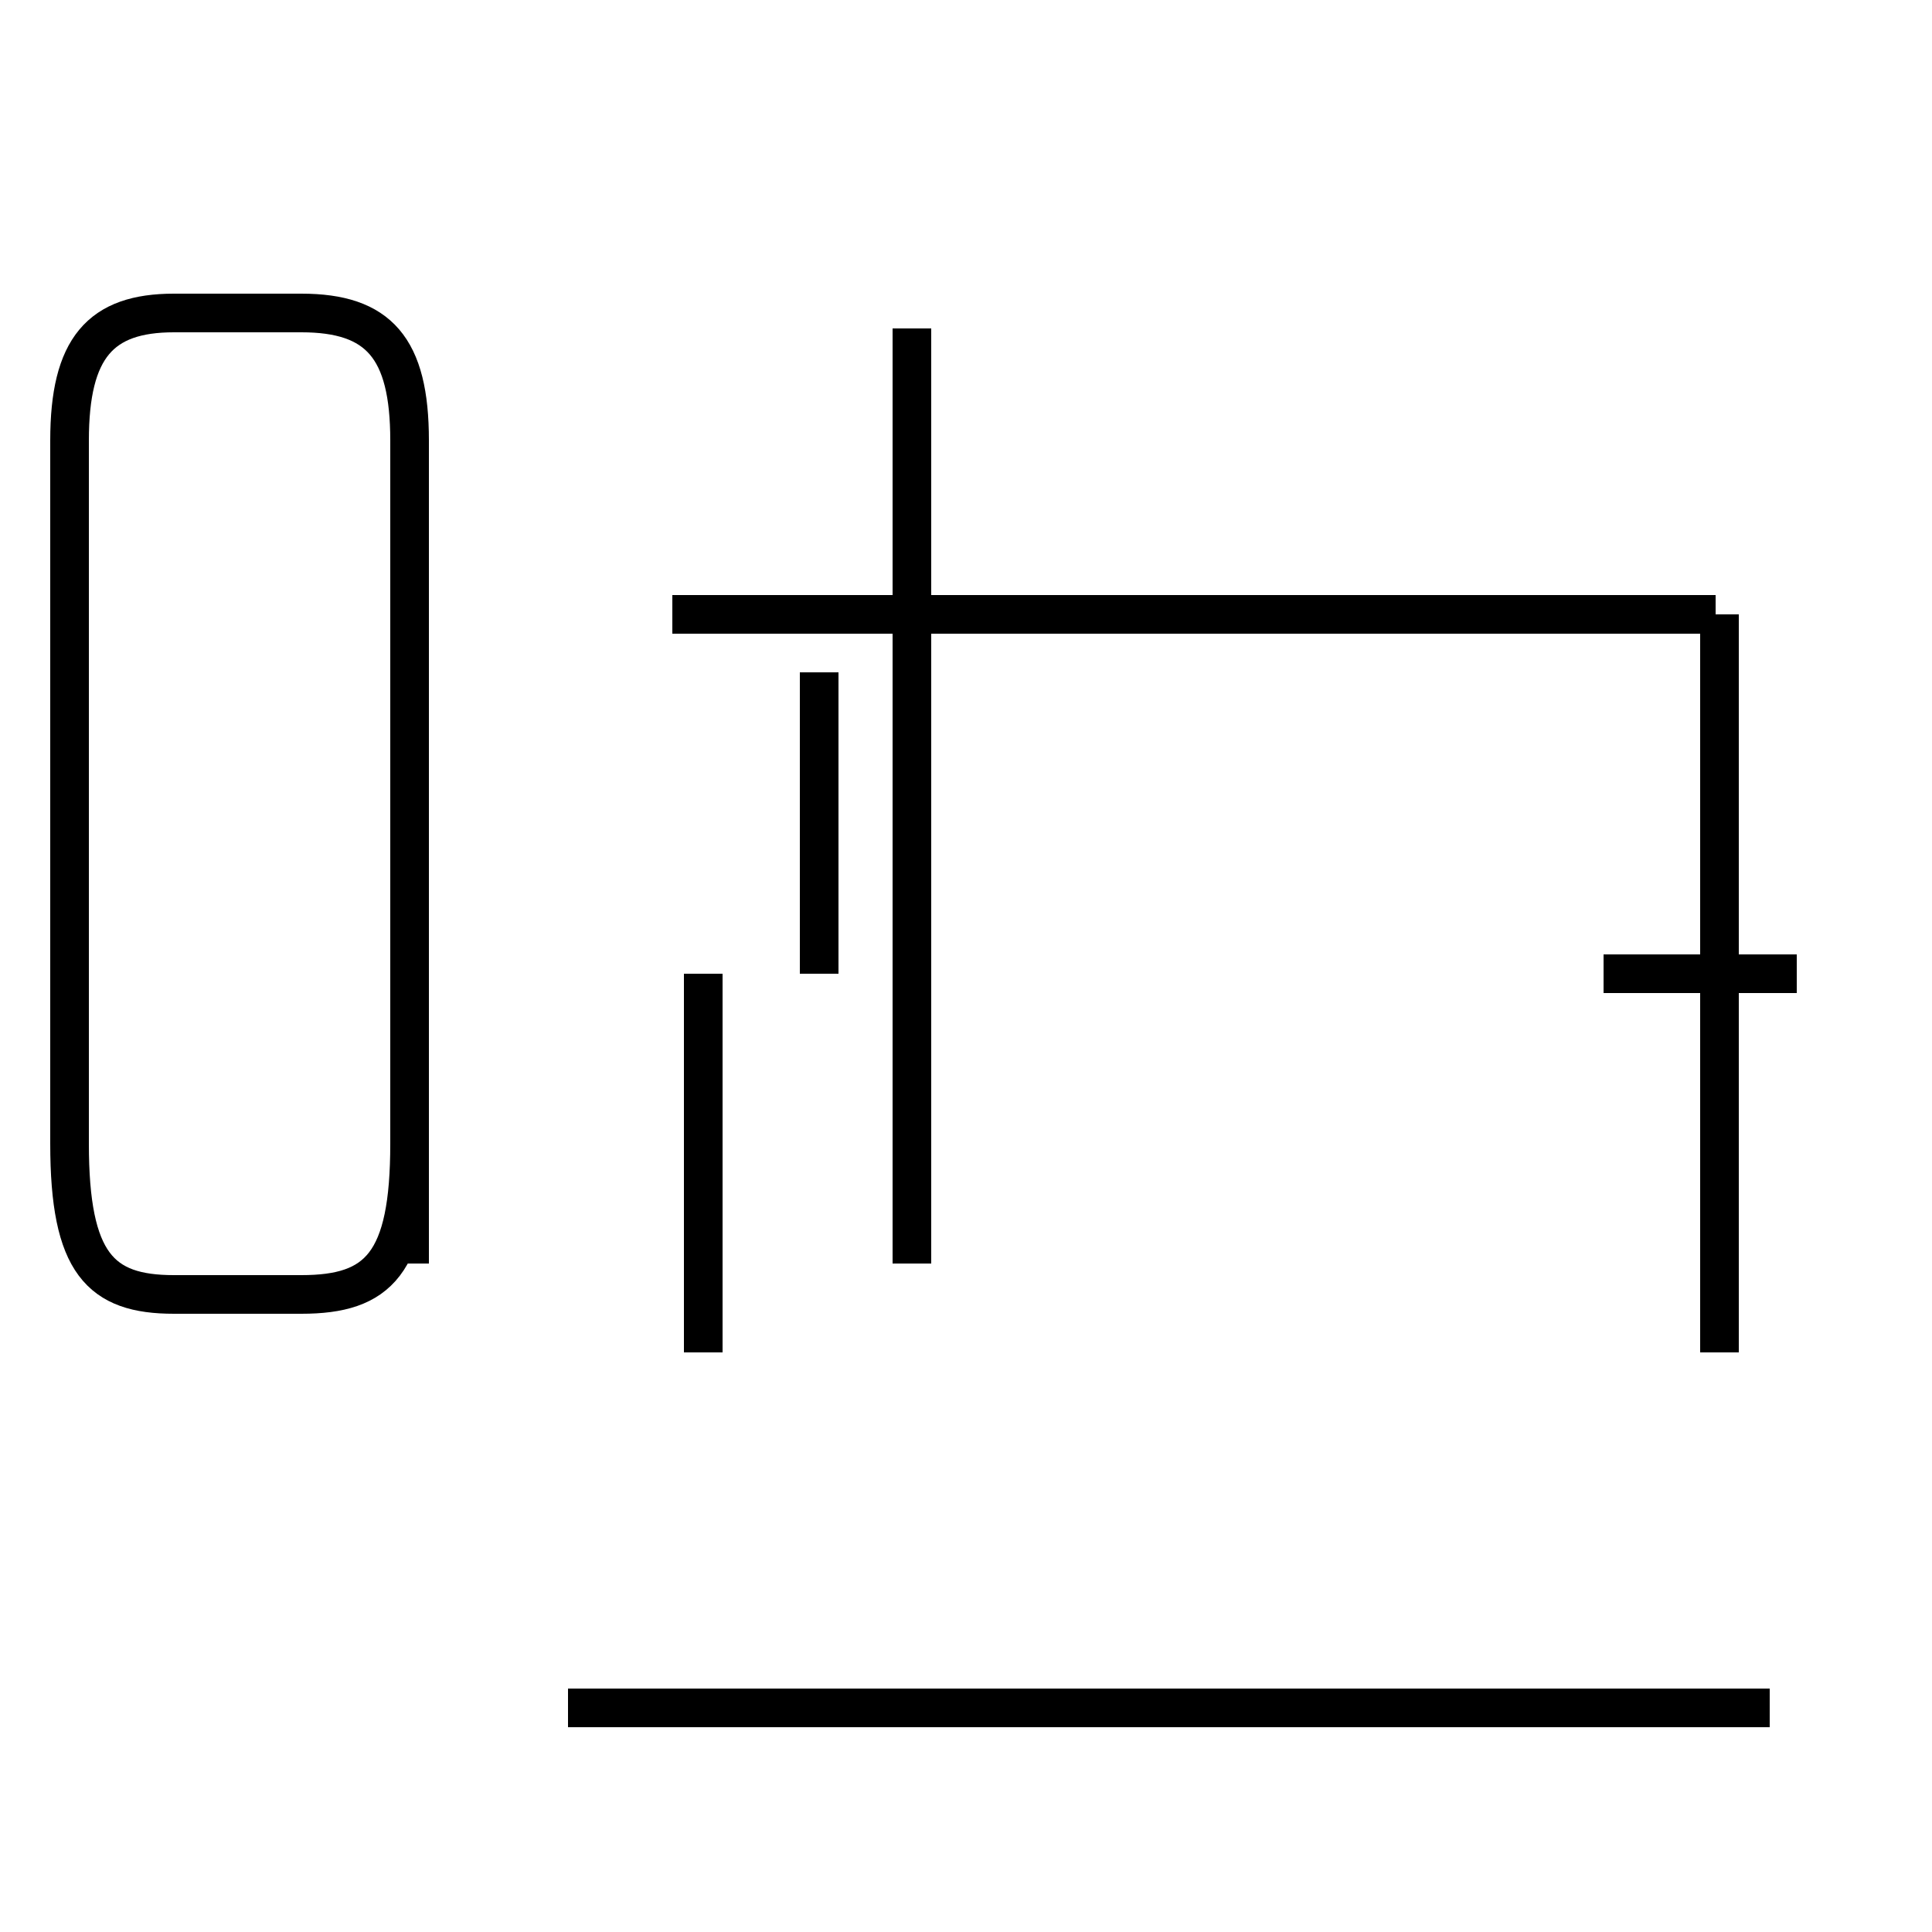<?xml version='1.0' encoding='utf8'?>
<svg viewBox="0.0 -44.0 50.0 50.0" version="1.1" xmlns="http://www.w3.org/2000/svg">
<rect x="0.0" y="-44.0" width="50.0" height="50.0" fill="#808080" stroke="none"/>
<rect x="-1000" y="-1000" width="2000" height="2000" stroke="white" fill="white"/>
<g style="fill:none; stroke:#000000;  stroke-width:1">
<path d="M 10.6 11.3 L 10.6 32.6 C 10.6 35.0 9.8 35.9 7.8 35.9 L 4.5 35.9 C 2.6 35.9 1.8 35.0 1.8 32.6 L 1.8 14.4 C 1.8 11.3 2.6 10.5 4.5 10.5 L 7.8 10.5 C 9.8 10.5 10.6 11.3 10.6 14.4 Z M 18.2 9.0 L 18.2 18.8 M 44.5 9.0 L 44.5 28.1 M 46.5 18.8 L 41.5 18.8 M 21.2 18.8 L 21.2 26.6 M 45.8 -0.2 L 14.7 -0.2 M 44.4 28.1 L 17.4 28.1 M 23.6 18.8 L 23.6 35.5 M 23.6 11.3 L 23.6 32.6 " transform="scale(1, -1)" />
</g>
</svg>
